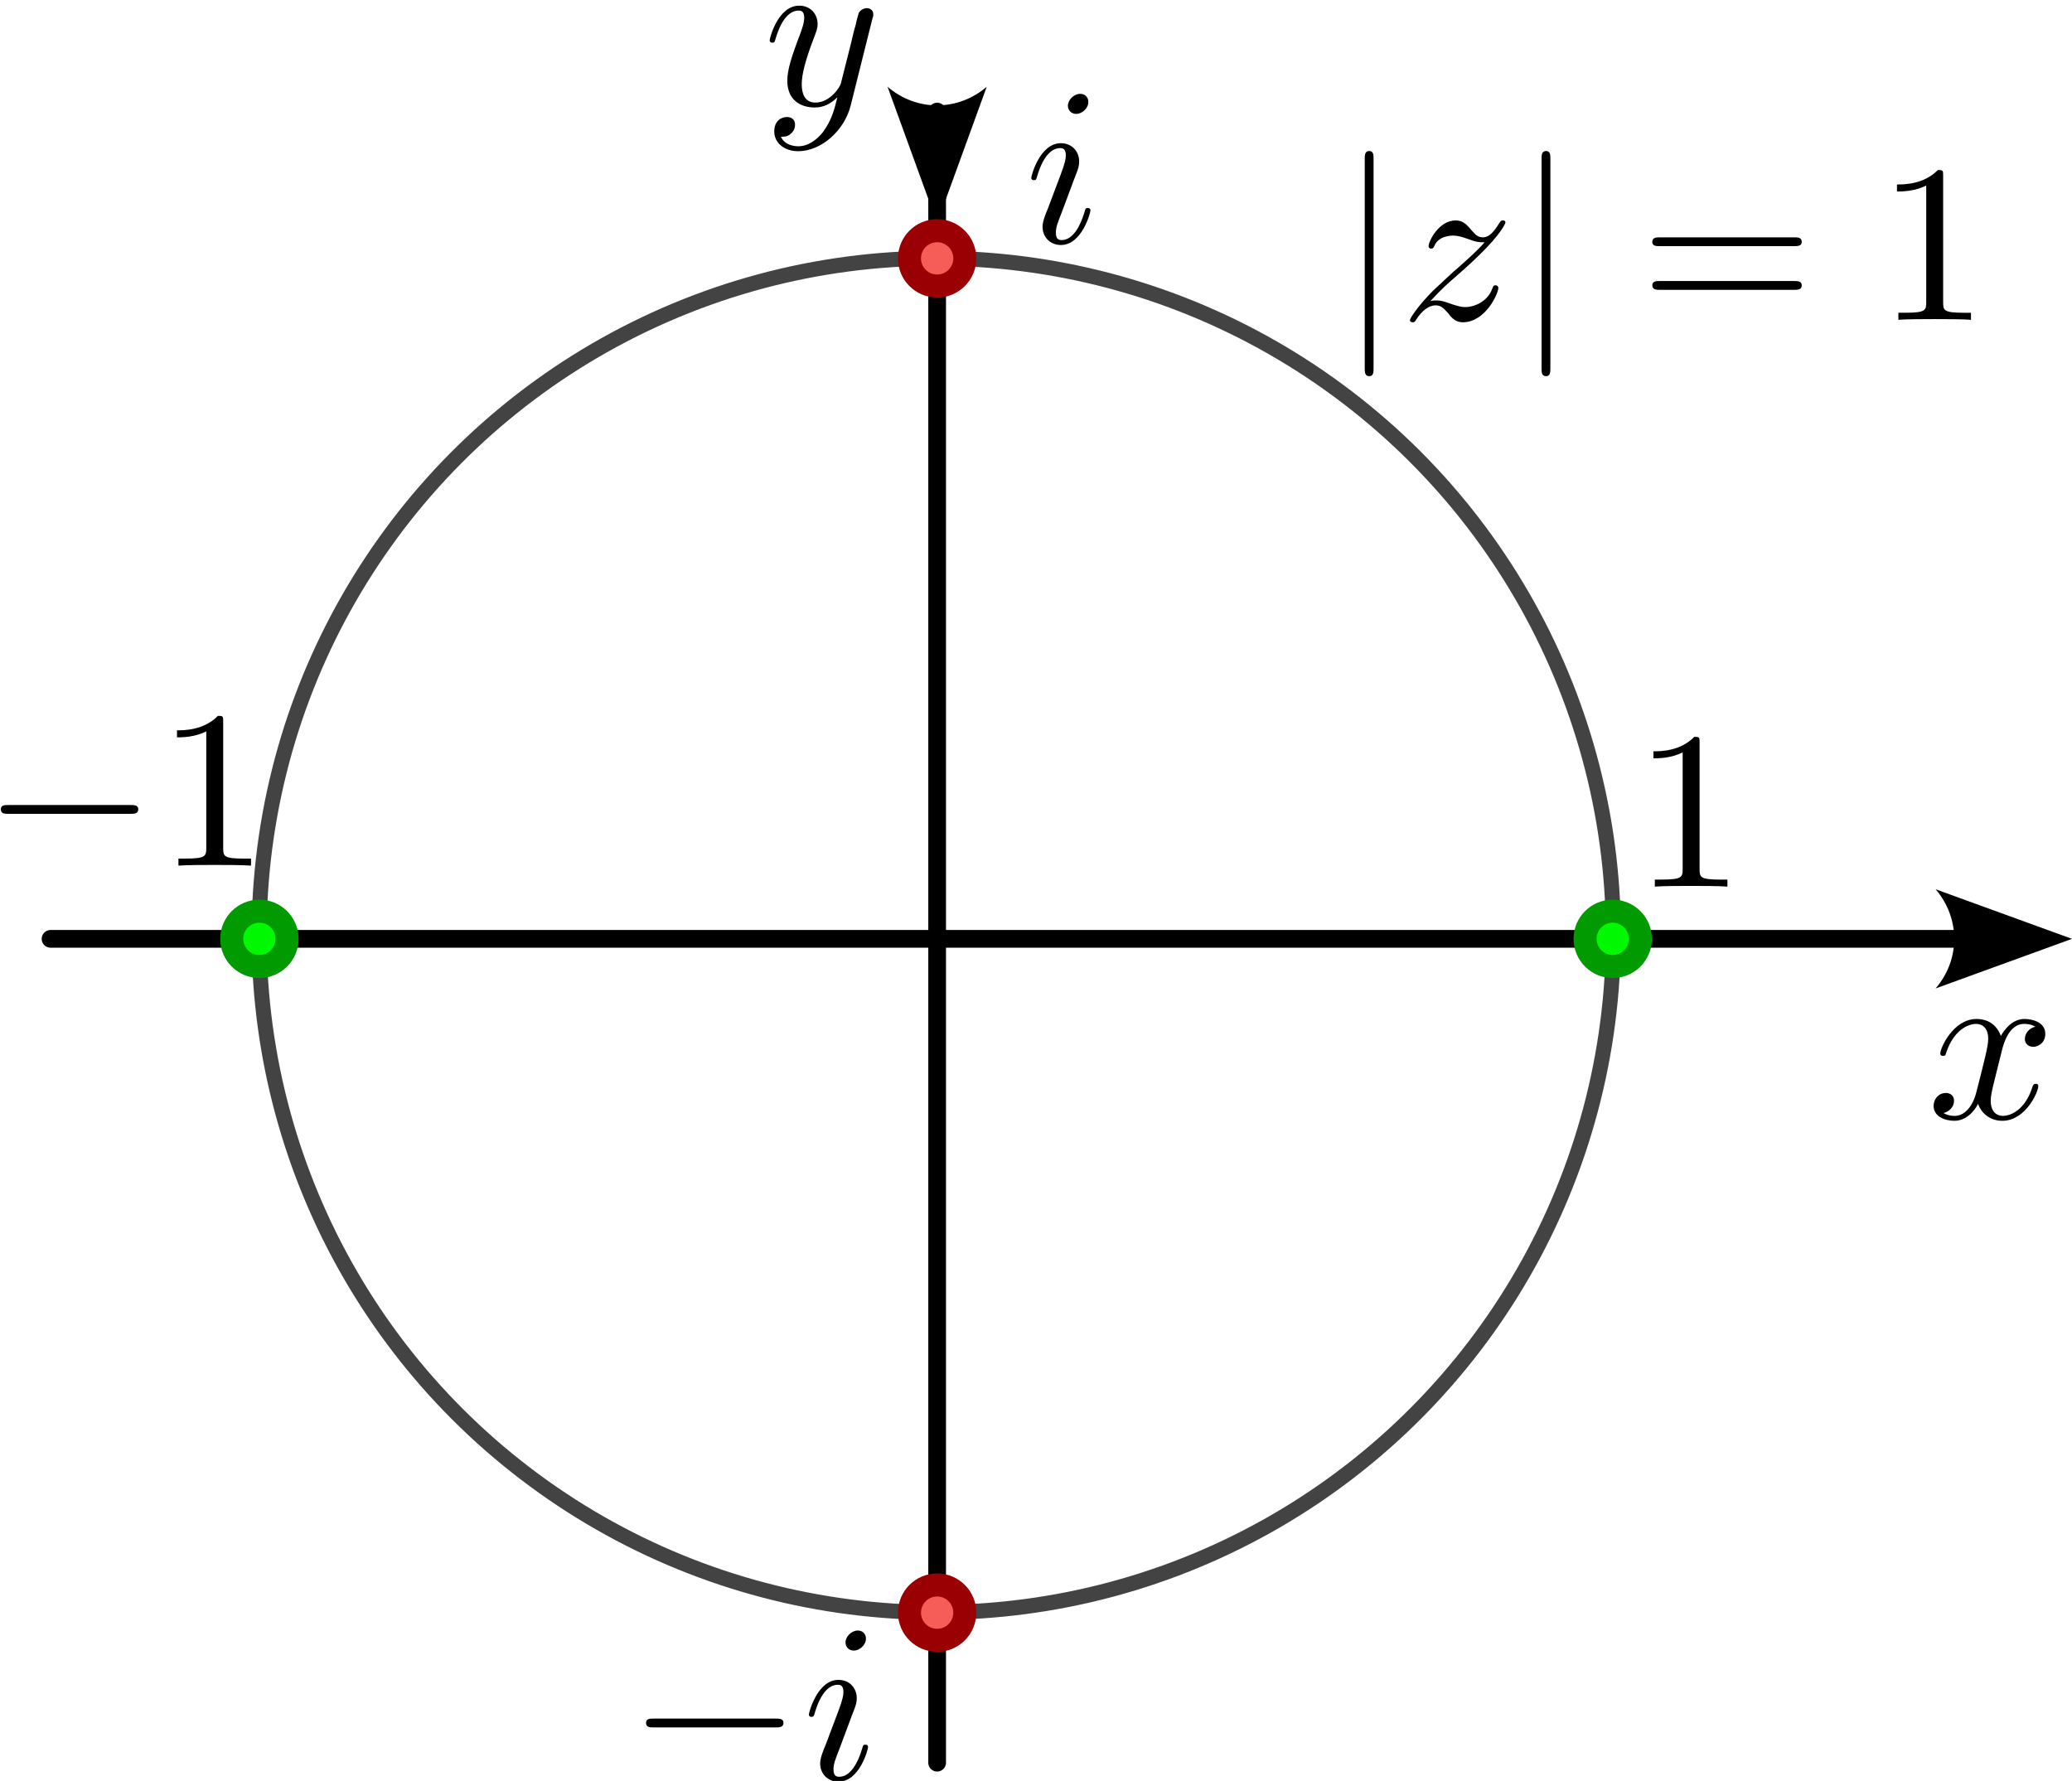 <?xml version="1.0" encoding="UTF-8" standalone="no"?>
<!-- Created with Inkscape (http://www.inkscape.org/) -->

<svg
   width="77.809mm"
   height="66.883mm"
   viewBox="0 0 77.809 66.883"
   version="1.1"
   id="svg5"
   sodipodi:docname="fig-09.svg"
   inkscape:version="1.2.2 (b0a8486541, 2022-12-01)"
   xmlns:inkscape="http://www.inkscape.org/namespaces/inkscape"
   xmlns:sodipodi="http://sodipodi.sourceforge.net/DTD/sodipodi-0.dtd"
   xmlns="http://www.w3.org/2000/svg"
   xmlns:svg="http://www.w3.org/2000/svg">
  <sodipodi:namedview
     id="namedview7"
     pagecolor="#ffffff"
     bordercolor="#666666"
     borderopacity="1.0"
     inkscape:showpageshadow="2"
     inkscape:pageopacity="0.0"
     inkscape:pagecheckerboard="0"
     inkscape:deskcolor="#d1d1d1"
     inkscape:document-units="mm"
     showgrid="false"
     inkscape:zoom="2.9683221"
     inkscape:cx="115.21661"
     inkscape:cy="139.47273"
     inkscape:window-width="1920"
     inkscape:window-height="1013"
     inkscape:window-x="0"
     inkscape:window-y="0"
     inkscape:window-maximized="1"
     inkscape:current-layer="layer1" />
  <defs
     id="defs2">
    <marker
       style="overflow:visible"
       id="Arrow2"
       refX="0"
       refY="0"
       orient="auto-start-reverse"
       inkscape:stockid="Arrow2"
       markerWidth="7.7"
       markerHeight="5.6"
       viewBox="0 0 7.7 5.6"
       inkscape:isstock="true"
       inkscape:collect="always"
       preserveAspectRatio="xMidYMid">
      <path
         transform="scale(0.7)"
         d="M -2,-4 9,0 -2,4 c 2,-2.33 2,-5.66 0,-8 z"
         style="fill:context-stroke;fill-rule:evenodd;stroke:none"
         id="arrow2L" />
    </marker>
    <clipPath
       id="clipPath6524">
      <path
         d="m 61,0 h 6 v 24.742 h -6 z m 0,0"
         id="path2122" />
    </clipPath>
    <clipPath
       id="clipPath8615">
      <path
         d="m 82,0 h 7 v 24.742 h -7 z m 0,0"
         id="path5694" />
    </clipPath>
    <clipPath
       id="clipPath8948">
      <path
         d="M 1,0 H 18.68 V 16.938 H 1 Z m 0,0"
         id="path6228" />
    </clipPath>
    <clipPath
       id="clipPath5422">
      <path
         d="m 118,0 h 13 v 22.031 h -13 z m 0,0"
         id="path1556" />
    </clipPath>
    <clipPath
       id="clipPath9208">
      <path
         d="m 127,0 h 13 v 22.031 h -13 z m 0,0"
         id="path1597" />
    </clipPath>
    <clipPath
       id="clipPath6456">
      <path
         d="M 1,0 H 14 V 22.031 H 1 Z m 0,0"
         id="path2608" />
    </clipPath>
    <clipPath
       id="clipPath5936">
      <path
         d="m 14,3 h 8 v 11.391 h -8 z m 0,0"
         id="path9311" />
    </clipPath>
    <clipPath
       id="clipPath8327">
      <path
         d="m 15,3 h 6 v 11.391 h -6 z m 0,0"
         id="path3182" />
    </clipPath>
    <clipPath
       id="clipPath8962">
      <path
         d="M 0,0 H 13 V 10.672 H 0 Z m 0,0"
         id="path6381" />
    </clipPath>
    <clipPath
       id="clipPath3223">
      <path
         d="M 0,0 H 12 V 15.492 H 0 Z m 0,0"
         id="path8065" />
    </clipPath>
    <clipPath
       id="clipPath3399">
      <path
         d="m 11,3 h 8 v 11.391 h -8 z m 0,0"
         id="path4190" />
    </clipPath>
    <clipPath
       id="clipPath1534">
      <path
         d="m 12,3 h 6 v 11.391 h -6 z m 0,0"
         id="path8393" />
    </clipPath>
    <clipPath
       id="clipPath2042">
      <path
         d="m 31,8 h 9 v 12.652 h -9 z m 0,0"
         id="path9363" />
    </clipPath>
    <clipPath
       id="clipPath6329">
      <path
         d="M 1,0 H 19 V 16.938 H 1 Z m 0,0"
         id="path6600" />
    </clipPath>
    <clipPath
       id="clipPath4741">
      <path
         d="m 12,2 h 8 v 12.391 h -8 z m 0,0"
         id="path6237" />
    </clipPath>
    <clipPath
       id="clipPath9639">
      <path
         d="m 12,2 h 8 v 12.391 h -8 z m 0,0"
         id="path6100" />
    </clipPath>
    <clipPath
       id="clipPath4942">
      <path
         d="M 1,0 H 18.68 V 16.938 H 1 Z m 0,0"
         id="path5259" />
    </clipPath>
    <clipPath
       id="clipPath6870">
      <path
         d="M 0,0 H 15.57 V 14.117 H 0 Z m 0,0"
         id="path2640" />
    </clipPath>
  </defs>
  <g
     inkscape:label="Capa 1"
     inkscape:groupmode="layer"
     id="layer1"
     transform="translate(-56.6,-112.674)">
    <path
       style="fill:none;stroke:#000000;stroke-width:0.665;stroke-linecap:round;stroke-linejoin:miter;stroke-dasharray:none;stroke-opacity:1;marker-start:url(#Arrow2)"
       d="m 91.792,116.864 v 62.007"
       id="path236" />
    <path
       style="fill:none;stroke:#000000;stroke-width:0.665;stroke-linecap:round;stroke-linejoin:miter;stroke-dasharray:none;stroke-opacity:1;marker-start:url(#Arrow2)"
       d="M 130.219,147.932 H 58.498"
       id="path1063" />
    <circle
       style="fill:none;stroke:#434343;stroke-width:0.565;stroke-linecap:round;stroke-dasharray:none"
       id="path1070"
       cx="-67.115"
       cy="160.499"
       r="25.428"
       transform="rotate(-54.526)" />
    <g
       inkscape:label=""
       transform="translate(129.18,150.915)"
       id="g5250">
      <g
         id="g5248"
         transform="matrix(0.847,0,0,0.847,-78.081,-65.665)">
        <g
           style="fill:#000000;fill-opacity:1"
           id="g14">
          <g
             id="use12"
             transform="translate(91.925,81.963)">
            <path
               style="stroke:none"
               d="M 3.328,-3.016 C 3.391,-3.266 3.625,-4.188 4.312,-4.188 c 0.047,0 0.297,0 0.5,0.125 C 4.531,-4 4.344,-3.766 4.344,-3.516 c 0,0.156 0.109,0.344 0.375,0.344 0.219,0 0.531,-0.172 0.531,-0.578 0,-0.516 -0.578,-0.656 -0.922,-0.656 -0.578,0 -0.922,0.531 -1.047,0.75 -0.25,-0.656 -0.781,-0.75 -1.078,-0.75 -1.031,0 -1.609,1.281 -1.609,1.531 0,0.109 0.109,0.109 0.125,0.109 0.078,0 0.109,-0.031 0.125,-0.109 0.344,-1.062 1,-1.312 1.344,-1.312 0.188,0 0.531,0.094 0.531,0.672 0,0.312 -0.172,0.969 -0.531,2.375 -0.156,0.609 -0.516,1.031 -0.953,1.031 -0.062,0 -0.281,0 -0.5,-0.125 0.25,-0.062 0.469,-0.266 0.469,-0.547 0,-0.266 -0.219,-0.344 -0.359,-0.344 -0.312,0 -0.547,0.25 -0.547,0.578 0,0.453 0.484,0.656 0.922,0.656 0.672,0 1.031,-0.703 1.047,-0.75 0.125,0.359 0.484,0.75 1.078,0.75 1.031,0 1.594,-1.281 1.594,-1.531 0,-0.109 -0.078,-0.109 -0.109,-0.109 -0.094,0 -0.109,0.047 -0.141,0.109 -0.328,1.078 -1,1.312 -1.312,1.312 -0.391,0 -0.547,-0.312 -0.547,-0.656 0,-0.219 0.047,-0.438 0.156,-0.875 z m 0,0"
               id="path21" />
          </g>
        </g>
      </g>
    </g>
    <g
       inkscape:label=""
       transform="translate(85.472,112.861)"
       id="g5438">
      <g
         id="g5436"
         transform="matrix(0.847,0,0,0.847,-78.081,-65.665)">
        <g
           style="fill:#000000;fill-opacity:1"
           id="g5434">
          <g
             id="g5432"
             transform="translate(91.925,81.963)">
            <path
               style="stroke:none"
               d="m 4.844,-3.797 c 0.047,-0.141 0.047,-0.156 0.047,-0.234 0,-0.172 -0.141,-0.266 -0.297,-0.266 -0.094,0 -0.25,0.062 -0.344,0.203 -0.016,0.062 -0.109,0.359 -0.141,0.547 -0.078,0.25 -0.141,0.531 -0.203,0.797 l -0.453,1.797 c -0.031,0.141 -0.469,0.844 -1.125,0.844 -0.5,0 -0.609,-0.438 -0.609,-0.812 C 1.719,-1.375 1.891,-2 2.219,-2.875 2.375,-3.281 2.422,-3.391 2.422,-3.594 c 0,-0.438 -0.312,-0.812 -0.812,-0.812 -0.953,0 -1.312,1.453 -1.312,1.531 0,0.109 0.094,0.109 0.109,0.109 0.109,0 0.109,-0.031 0.156,-0.188 0.281,-0.938 0.672,-1.234 1.016,-1.234 0.078,0 0.25,0 0.25,0.312 0,0.25 -0.109,0.516 -0.172,0.703 -0.406,1.062 -0.578,1.625 -0.578,2.094 0,0.891 0.625,1.188 1.219,1.188 0.391,0 0.719,-0.172 1,-0.453 -0.125,0.516 -0.25,1.016 -0.641,1.547 -0.266,0.328 -0.641,0.625 -1.094,0.625 -0.141,0 -0.594,-0.031 -0.766,-0.422 0.156,0 0.297,0 0.422,-0.125 C 1.328,1.203 1.422,1.062 1.422,0.875 1.422,0.562 1.156,0.531 1.062,0.531 0.828,0.531 0.5,0.688 0.5,1.172 c 0,0.5 0.438,0.875 1.062,0.875 1.016,0 2.047,-0.906 2.328,-2.031 z m 0,0"
               id="path5430" />
          </g>
        </g>
      </g>
    </g>
    <circle
       style="fill:#00f900;fill-opacity:1;stroke:#019a00;stroke-width:0.865;stroke-linecap:round;stroke-opacity:1"
       id="path1773"
       cx="117.162"
       cy="147.932"
       r="1.039" />
    <circle
       style="fill:#00f900;fill-opacity:1;stroke:#019a00;stroke-width:0.865;stroke-linecap:round;stroke-opacity:1"
       id="circle1775"
       cx="66.341"
       cy="147.932"
       r="1.039" />
    <circle
       style="fill:#f65c58;fill-opacity:1;stroke:#9a0003;stroke-width:0.865;stroke-linecap:round;stroke-opacity:1"
       id="circle1777"
       cx="91.792"
       cy="173.236"
       r="1.039" />
    <circle
       style="fill:#f65c58;fill-opacity:1;stroke:#9a0003;stroke-width:0.865;stroke-linecap:round;stroke-opacity:1"
       id="circle1779"
       cx="91.792"
       cy="122.377"
       r="1.039"
       inkscape:transform-center-x="-46.403355" />
    <g
       inkscape:label=""
       transform="translate(107.819,118.32)"
       id="g2655">
      <g
         id="surface1"
         transform="matrix(0.847,0,0,0.847,-78.835,-63.059)">
        <g
           style="fill:#000000;fill-opacity:1"
           id="g29">
          <g
             id="use27"
             transform="translate(91.925,81.963)">
            <path
               style="stroke:none"
               d="m 1.578,-7.125 c 0,-0.172 0,-0.359 -0.188,-0.359 -0.203,0 -0.203,0.188 -0.203,0.359 v 9.266 c 0,0.172 0,0.359 0.203,0.359 0.188,0 0.188,-0.188 0.188,-0.359 z m 0,0"
               id="path52" />
          </g>
        </g>
        <g
           style="fill:#000000;fill-opacity:1"
           id="g33">
          <g
             id="use31"
             transform="translate(94.693,81.963)">
            <path
               style="stroke:none"
               d="m 1.328,-0.828 c 0.531,-0.578 0.828,-0.828 1.188,-1.141 0,0 0.609,-0.531 0.969,-0.891 C 4.438,-3.781 4.656,-4.266 4.656,-4.312 c 0,-0.094 -0.094,-0.094 -0.109,-0.094 -0.078,0 -0.094,0.016 -0.156,0.109 -0.297,0.484 -0.5,0.641 -0.734,0.641 -0.25,0 -0.359,-0.156 -0.516,-0.328 -0.188,-0.219 -0.359,-0.422 -0.688,-0.422 -0.75,0 -1.203,0.922 -1.203,1.141 0,0.047 0.031,0.109 0.109,0.109 0.094,0 0.109,-0.047 0.141,-0.109 0.188,-0.469 0.766,-0.469 0.844,-0.469 0.203,0 0.391,0.062 0.625,0.141 0.406,0.156 0.516,0.156 0.766,0.156 -0.359,0.422 -1.188,1.141 -1.375,1.297 l -0.906,0.844 C 0.781,-0.625 0.422,-0.062 0.422,0.016 c 0,0.094 0.109,0.094 0.125,0.094 0.078,0 0.094,-0.016 0.156,-0.125 0.234,-0.359 0.531,-0.625 0.859,-0.625 0.219,0 0.328,0.094 0.578,0.375 0.156,0.219 0.344,0.375 0.625,0.375 1,0 1.578,-1.266 1.578,-1.531 0,-0.047 -0.047,-0.109 -0.125,-0.109 -0.094,0 -0.109,0.062 -0.141,0.141 C 3.844,-0.75 3.203,-0.562 2.875,-0.562 c -0.188,0 -0.375,-0.062 -0.578,-0.125 -0.344,-0.125 -0.5,-0.172 -0.703,-0.172 -0.016,0 -0.172,0 -0.266,0.031 z m 0,0"
               id="path56" />
          </g>
        </g>
        <g
           style="fill:#000000;fill-opacity:1"
           id="g37">
          <g
             id="use35"
             transform="translate(99.764,81.963)">
            <path
               style="stroke:none"
               d="m 1.578,-7.125 c 0,-0.172 0,-0.359 -0.188,-0.359 -0.203,0 -0.203,0.188 -0.203,0.359 v 9.266 c 0,0.172 0,0.359 0.203,0.359 0.188,0 0.188,-0.188 0.188,-0.359 z m 0,0"
               id="path60" />
          </g>
        </g>
        <g
           style="fill:#000000;fill-opacity:1"
           id="g41">
          <g
             id="use39"
             transform="translate(105.299,81.963)">
            <path
               style="stroke:none"
               d="m 6.844,-3.266 c 0.156,0 0.344,0 0.344,-0.188 C 7.188,-3.656 7,-3.656 6.859,-3.656 h -5.969 c -0.141,0 -0.328,0 -0.328,0.203 0,0.188 0.188,0.188 0.328,0.188 z m 0.016,1.938 c 0.141,0 0.328,0 0.328,-0.203 0,-0.188 -0.188,-0.188 -0.344,-0.188 H 0.891 c -0.141,0 -0.328,0 -0.328,0.188 0,0.203 0.188,0.203 0.328,0.203 z m 0,0"
               id="path64" />
          </g>
        </g>
        <g
           style="fill:#000000;fill-opacity:1"
           id="g45">
          <g
             id="use43"
             transform="translate(115.818,81.963)">
            <path
               style="stroke:none"
               d="m 2.938,-6.375 c 0,-0.25 0,-0.266 -0.234,-0.266 C 2.078,-6 1.203,-6 0.891,-6 v 0.312 c 0.203,0 0.781,0 1.297,-0.266 v 5.172 c 0,0.359 -0.031,0.469 -0.922,0.469 h -0.312 V 0 c 0.344,-0.031 1.203,-0.031 1.609,-0.031 0.391,0 1.266,0 1.609,0.031 v -0.312 h -0.312 c -0.906,0 -0.922,-0.109 -0.922,-0.469 z m 0,0"
               id="path68" />
          </g>
        </g>
      </g>
    </g>
    <g
       inkscape:label=""
       transform="translate(118.659,140.321)"
       id="g2860">
      <g
         id="g2858"
         transform="matrix(0.847,0,0,0.847,-78.584,-63.773)">
        <g
           style="fill:#000000;fill-opacity:1"
           id="g2856">
          <g
             id="g2854"
             transform="translate(91.925,81.963)">
            <path
               style="stroke:none"
               d="m 2.938,-6.375 c 0,-0.25 0,-0.266 -0.234,-0.266 C 2.078,-6 1.203,-6 0.891,-6 v 0.312 c 0.203,0 0.781,0 1.297,-0.266 v 5.172 c 0,0.359 -0.031,0.469 -0.922,0.469 h -0.312 V 0 c 0.344,-0.031 1.203,-0.031 1.609,-0.031 0.391,0 1.266,0 1.609,0.031 v -0.312 h -0.312 c -0.906,0 -0.922,-0.109 -0.922,-0.469 z m 0,0"
               id="path2852" />
          </g>
        </g>
      </g>
    </g>
    <g
       inkscape:label=""
       transform="translate(56.6,139.533)"
       id="g3045">
      <g
         id="g3043"
         transform="matrix(0.847,0,0,0.847,-78.531,-63.773)">
        <g
           style="fill:#000000;fill-opacity:1"
           id="g20">
          <g
             id="use18"
             transform="translate(91.925,81.963)">
            <path
               style="stroke:none"
               d="m 6.562,-2.297 c 0.172,0 0.359,0 0.359,-0.203 0,-0.188 -0.188,-0.188 -0.359,-0.188 H 1.172 c -0.172,0 -0.344,0 -0.344,0.188 0,0.203 0.172,0.203 0.344,0.203 z m 0,0"
               id="path31" />
          </g>
        </g>
        <g
           style="fill:#000000;fill-opacity:1"
           id="g24">
          <g
             id="use22"
             transform="translate(99.674,81.963)">
            <path
               style="stroke:none"
               d="m 2.938,-6.375 c 0,-0.25 0,-0.266 -0.234,-0.266 C 2.078,-6 1.203,-6 0.891,-6 v 0.312 c 0.203,0 0.781,0 1.297,-0.266 v 5.172 c 0,0.359 -0.031,0.469 -0.922,0.469 h -0.312 V 0 c 0.344,-0.031 1.203,-0.031 1.609,-0.031 0.391,0 1.266,0 1.609,0.031 v -0.312 h -0.312 c -0.906,0 -0.922,-0.109 -0.922,-0.469 z m 0,0"
               id="path35" />
          </g>
        </g>
      </g>
    </g>
    <g
       inkscape:label=""
       transform="translate(80.83,173.882)"
       id="g3255">
      <g
         id="g3253"
         transform="matrix(0.847,0,0,0.847,-78.531,-63.813)">
        <g
           style="fill:#000000;fill-opacity:1"
           id="g3245">
          <g
             id="g3243"
             transform="translate(91.925,81.963)">
            <path
               style="stroke:none"
               d="m 6.562,-2.297 c 0.172,0 0.359,0 0.359,-0.203 0,-0.188 -0.188,-0.188 -0.359,-0.188 H 1.172 c -0.172,0 -0.344,0 -0.344,0.188 0,0.203 0.172,0.203 0.344,0.203 z m 0,0"
               id="path3241" />
          </g>
        </g>
        <g
           style="fill:#000000;fill-opacity:1"
           id="g3251">
          <g
             id="g3249"
             transform="translate(99.674,81.963)">
            <path
               style="stroke:none"
               d="m 2.828,-6.234 c 0,-0.203 -0.141,-0.359 -0.359,-0.359 -0.281,0 -0.547,0.266 -0.547,0.531 0,0.188 0.141,0.359 0.375,0.359 0.234,0 0.531,-0.234 0.531,-0.531 z m -0.75,3.75 c 0.109,-0.281 0.109,-0.312 0.219,-0.578 0.078,-0.203 0.125,-0.344 0.125,-0.531 0,-0.438 -0.312,-0.812 -0.812,-0.812 -0.938,0 -1.312,1.453 -1.312,1.531 0,0.109 0.094,0.109 0.109,0.109 0.109,0 0.109,-0.031 0.156,-0.188 0.281,-0.938 0.672,-1.234 1.016,-1.234 0.078,0 0.25,0 0.25,0.312 0,0.219 -0.078,0.422 -0.109,0.531 -0.078,0.25 -0.531,1.406 -0.688,1.844 -0.109,0.25 -0.234,0.578 -0.234,0.797 0,0.469 0.344,0.812 0.812,0.812 0.938,0 1.312,-1.438 1.312,-1.531 0,-0.109 -0.094,-0.109 -0.125,-0.109 -0.094,0 -0.094,0.031 -0.141,0.188 -0.188,0.625 -0.516,1.234 -1.016,1.234 -0.172,0 -0.25,-0.094 -0.25,-0.328 0,-0.25 0.062,-0.391 0.297,-1 z m 0,0"
               id="path3247" />
          </g>
        </g>
      </g>
    </g>
    <g
       inkscape:label=""
       transform="translate(95.295,116.173)"
       id="g3475">
      <g
         id="g3473"
         transform="matrix(0.847,0,0,0.847,-78.081,-63.813)">
        <g
           style="fill:#000000;fill-opacity:1"
           id="g3471">
          <g
             id="g3469"
             transform="translate(91.925,81.963)">
            <path
               style="stroke:none"
               d="m 2.828,-6.234 c 0,-0.203 -0.141,-0.359 -0.359,-0.359 -0.281,0 -0.547,0.266 -0.547,0.531 0,0.188 0.141,0.359 0.375,0.359 0.234,0 0.531,-0.234 0.531,-0.531 z m -0.75,3.75 c 0.109,-0.281 0.109,-0.312 0.219,-0.578 0.078,-0.203 0.125,-0.344 0.125,-0.531 0,-0.438 -0.312,-0.812 -0.812,-0.812 -0.938,0 -1.312,1.453 -1.312,1.531 0,0.109 0.094,0.109 0.109,0.109 0.109,0 0.109,-0.031 0.156,-0.188 0.281,-0.938 0.672,-1.234 1.016,-1.234 0.078,0 0.25,0 0.25,0.312 0,0.219 -0.078,0.422 -0.109,0.531 -0.078,0.25 -0.531,1.406 -0.688,1.844 -0.109,0.25 -0.234,0.578 -0.234,0.797 0,0.469 0.344,0.812 0.812,0.812 0.938,0 1.312,-1.438 1.312,-1.531 0,-0.109 -0.094,-0.109 -0.125,-0.109 -0.094,0 -0.094,0.031 -0.141,0.188 -0.188,0.625 -0.516,1.234 -1.016,1.234 -0.172,0 -0.25,-0.094 -0.25,-0.328 0,-0.25 0.062,-0.391 0.297,-1 z m 0,0"
               id="path3467" />
          </g>
        </g>
      </g>
    </g>
  </g>
</svg>
